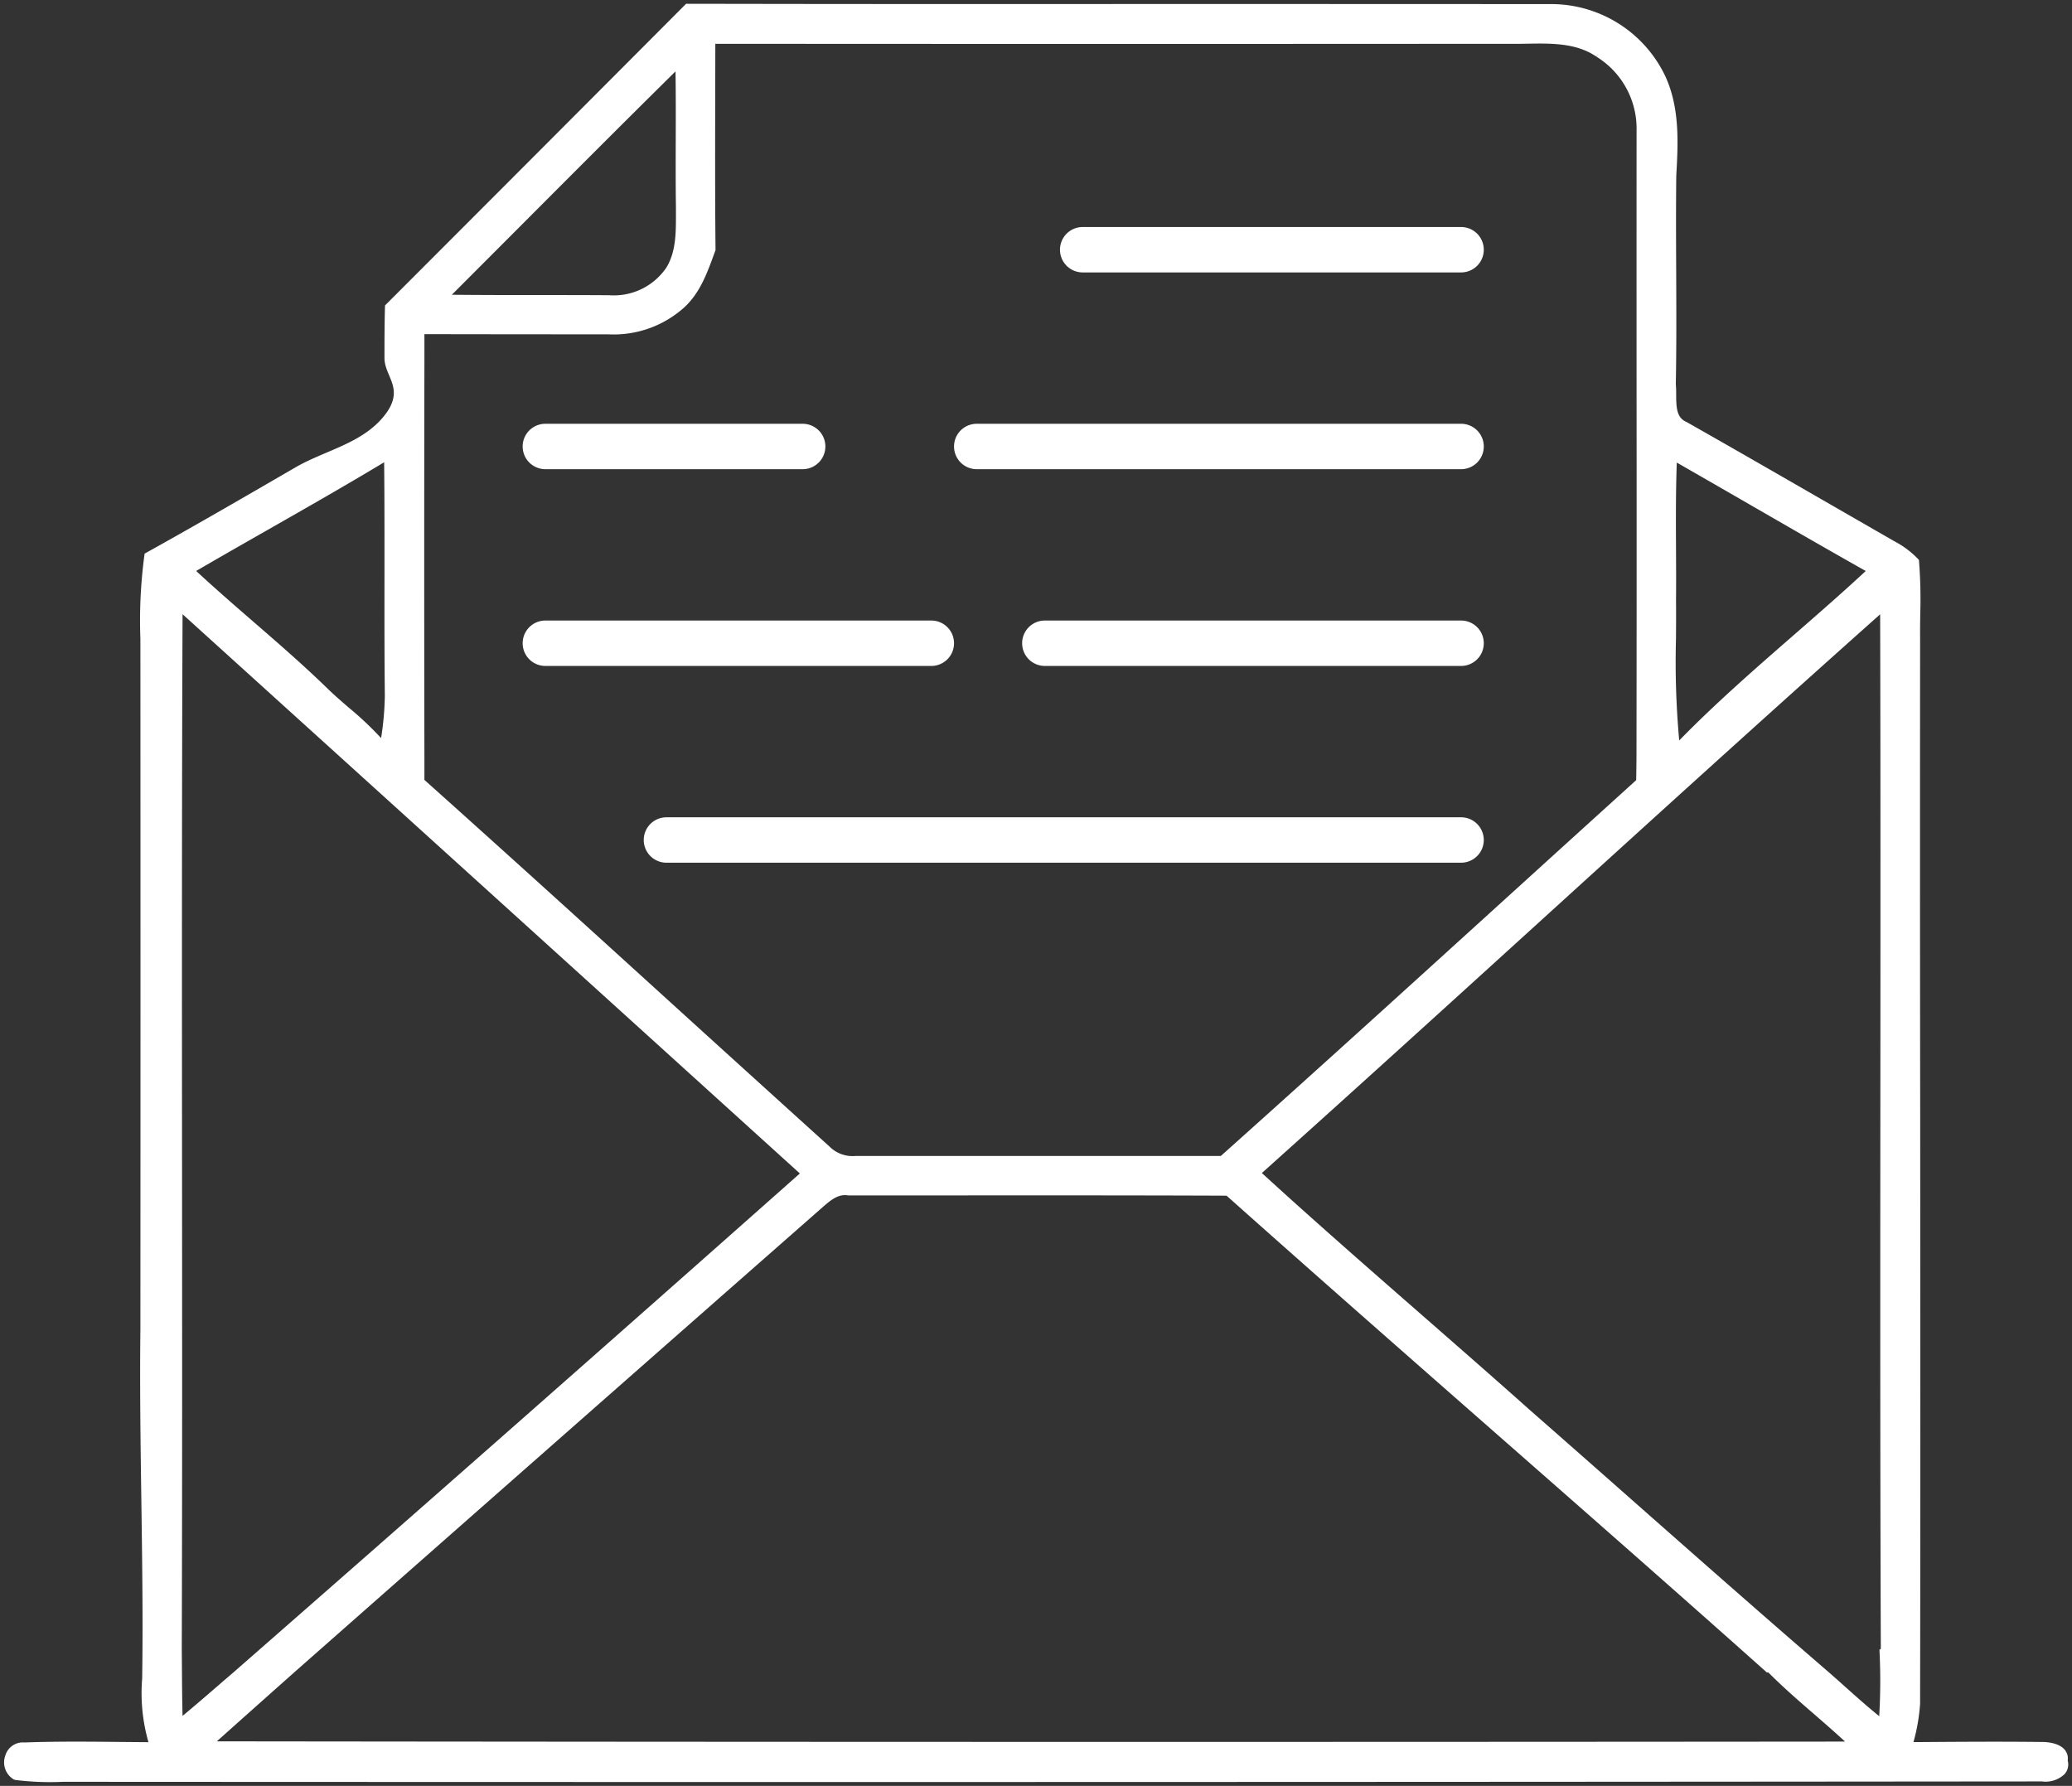 <svg xmlns="http://www.w3.org/2000/svg" width="273.788" height="235.992" viewBox="0 0 273.788 235.992">
  <rect x="0" y="0" width="273.788" height="235.992" fill="#333333" stroke="none"/>
  <path id="Union_4" data-name="Union 4" d="M182.416,234.992q-30.41-.054-60.825-.026-26.744,0-53.49-.016a16.693,16.693,0,0,1-14.886-9.572l.26-.122-.261.119c-1.928-4.225-1.662-8.933-1.428-13.066.05-4.224.031-8.519.012-12.671-.021-4.911-.043-9.988.049-14.925-.044-.432-.045-.891-.046-1.377-.006-1.834-.1-3.074-1.378-3.61-5.989-3.393-12.05-6.886-17.911-10.264q-4.8-2.765-9.584-5.515a11.991,11.991,0,0,1-3.078-2.309l-.122-.125-.017-.174a64.262,64.262,0,0,1-.162-7c.014-1.071.03-2.142.018-3.217q.03-31.271-.01-62.546c-.018-25.627-.037-52.129.012-78.228a25.183,25.183,0,0,1,.876-5.06l-.423,0c-5.39.041-10.963.08-16.424.017-.368.01-2.256.008-3.132-1.019a1.774,1.774,0,0,1-.4-1.434,1.92,1.92,0,0,1,.4-1.78A3.63,3.63,0,0,1,3.485.091C90.241.009,178.223-.01,264.961.041,265.537.013,266.115,0,266.693,0a36.433,36.433,0,0,1,4.581.288l.184.061A2.616,2.616,0,0,1,272.6,3.455a2.426,2.426,0,0,1-2.552,1.784c-4.212.155-8.494.112-12.634.07q-1.875-.019-3.746-.032a23.569,23.569,0,0,1,.831,8.42c-.116,7.87,0,15.873.11,23.615.106,7.374.214,15,.125,22.5q-.024,45.642,0,91.274a65.07,65.07,0,0,1-.524,11l-.034.249-.219.121c-6.611,3.671-13.266,7.535-19.7,11.268-3.888,2.257-8.732,3.128-11.676,6.743s-.1,5.186-.1,7.717c0,2.211,0,4.5-.066,6.748l-.006.2-.14.14q-19.765,19.768-39.5,39.576l-.147.147Zm-110.93-5.275c.825-.015,1.643-.028,2.431-.011,34.782-.025,70.055-.025,104.847,0l.012-6.352c.015-6.824.031-13.88-.038-20.819v-.092l.183-.5c.943-2.594,1.917-5.274,4.07-7.178a13.93,13.93,0,0,1,9.923-3.451q12.137,0,24.291.023c-.005-1.2,0-2.39,0-3.581.034-17.321.034-34.887,0-52.21v-3.112c-10.868-9.72-21.837-19.687-32.446-29.331q-10.515-9.554-21.071-19.107a4.309,4.309,0,0,0-3.43-1.258q-6.506.005-13.009.005l-10.943,0q-12.169,0-24.341,0c-12.534,11.207-25.187,22.7-37.423,33.818q-8.726,7.926-17.457,15.84c-.016,1-.032,1.981-.039,2.969q-.036,23.93-.012,47.856.008,17.507,0,35.026A11.157,11.157,0,0,0,62.331,228l-.262.427h0l.283-.413C65,229.828,68.294,229.771,71.485,229.717ZM185.22,200.152c-1.261,2.079-1.255,4.607-1.251,7.051v.921c.043,2.966.034,5.982.026,8.9-.008,2.964-.016,6.015.029,9.035,7-6.909,14.041-13.971,20.861-20.808q4.346-4.355,8.695-8.708c-3.82-.04-7.682-.04-11.429-.04-3.109,0-6.216,0-9.358-.023q-.307-.022-.613-.022A8.39,8.39,0,0,0,185.22,200.152Zm36.815-24.865h0Zm.4-31.688c.057,5.195.052,10.476.047,15.584,0,4.991-.011,10.143.043,15.224,5.027-3.029,10.2-5.975,15.2-8.828,3.219-1.834,6.438-3.669,9.638-5.535-2.477-2.3-5.067-4.548-7.578-6.724-3.31-2.868-6.732-5.836-9.918-8.951-.861-.824-1.785-1.62-2.678-2.391a44.264,44.264,0,0,1-4.261-4.019A39.028,39.028,0,0,0,222.434,143.6Zm-186.156,7.96c-3.153,2.748-6.408,5.585-9.529,8.48,5.035,2.837,10.107,5.767,15.019,8.6q4.972,2.873,9.951,5.728c.14-3.9.121-7.861.1-11.7-.01-2.171-.02-4.341,0-6.5-.017-1.719-.005-3.439.007-5.16a113.616,113.616,0,0,0-.43-13.361C46.594,142.569,41.354,147.135,36.278,151.558ZM244.744,12.514c-.744.644-1.488,1.287-2.232,1.922-24.942,21.823-50.145,44.022-74.918,65.993q40.775,36.959,81.568,73.9c.1-24.289.085-48.961.068-72.832-.014-20.952-.03-42.617.036-63.92l-.021-2.615c-.014-2.037-.028-4.134-.083-6.211C247.667,9.989,246.185,11.269,244.744,12.514ZM24.926,17.2l.014.3-.181.107c.093,24.517.076,49.434.061,73.535-.014,20.707-.028,42.1.027,63.175,15.1-13.446,30.3-27.259,45-40.626,12-10.911,24.409-22.19,36.7-33.206C99.6,74.133,92.393,67.835,85.42,61.74c-4.688-4.1-9.535-8.334-14.258-12.547q-6.788-5.952-13.549-11.93c-8.476-7.477-17.241-15.21-25.95-22.719q-1.06-.927-2.109-1.869c-1.483-1.326-3.01-2.689-4.583-3.963A79.483,79.483,0,0,0,24.926,17.2ZM161.215,77.53c1.325.233,2.379-.693,3.4-1.583C187.736,55.625,211.159,35,234.235,14.654q5.208-4.626,10.4-9.266c-71.536-.086-143.91-.1-215.154-.033C30.831,6.6,32.231,7.816,33.594,9c2.021,1.751,4.108,3.56,6.035,5.5l.183-.015.159.143C51.837,25.213,64,35.883,75.752,46.2,87.4,56.426,99.446,67,111.21,77.493c12.617.05,25.445.044,37.854.035ZM80.222,205.493a3,3,0,1,1,0-6h50a3,3,0,1,1,0,6Zm87-26a3,3,0,0,1,0-6h34a3,3,0,0,1,0,6Zm-87,0a3,3,0,1,1,0-6h64a3,3,0,0,1,0,6Zm70-26a3,3,0,0,1,0-6h51a3,3,0,0,1,0,6Zm-70,0a3,3,0,1,1,0-6h55a3,3,0,0,1,0,6Zm0-26a3,3,0,1,1,0-6h105a3,3,0,1,1,0,6Z" transform="translate(273.285 235.492) rotate(180)" fill="#fff" stroke="rgba(0,0,0,0)" stroke-miterlimit="10" stroke-width="1"/>
</svg>
